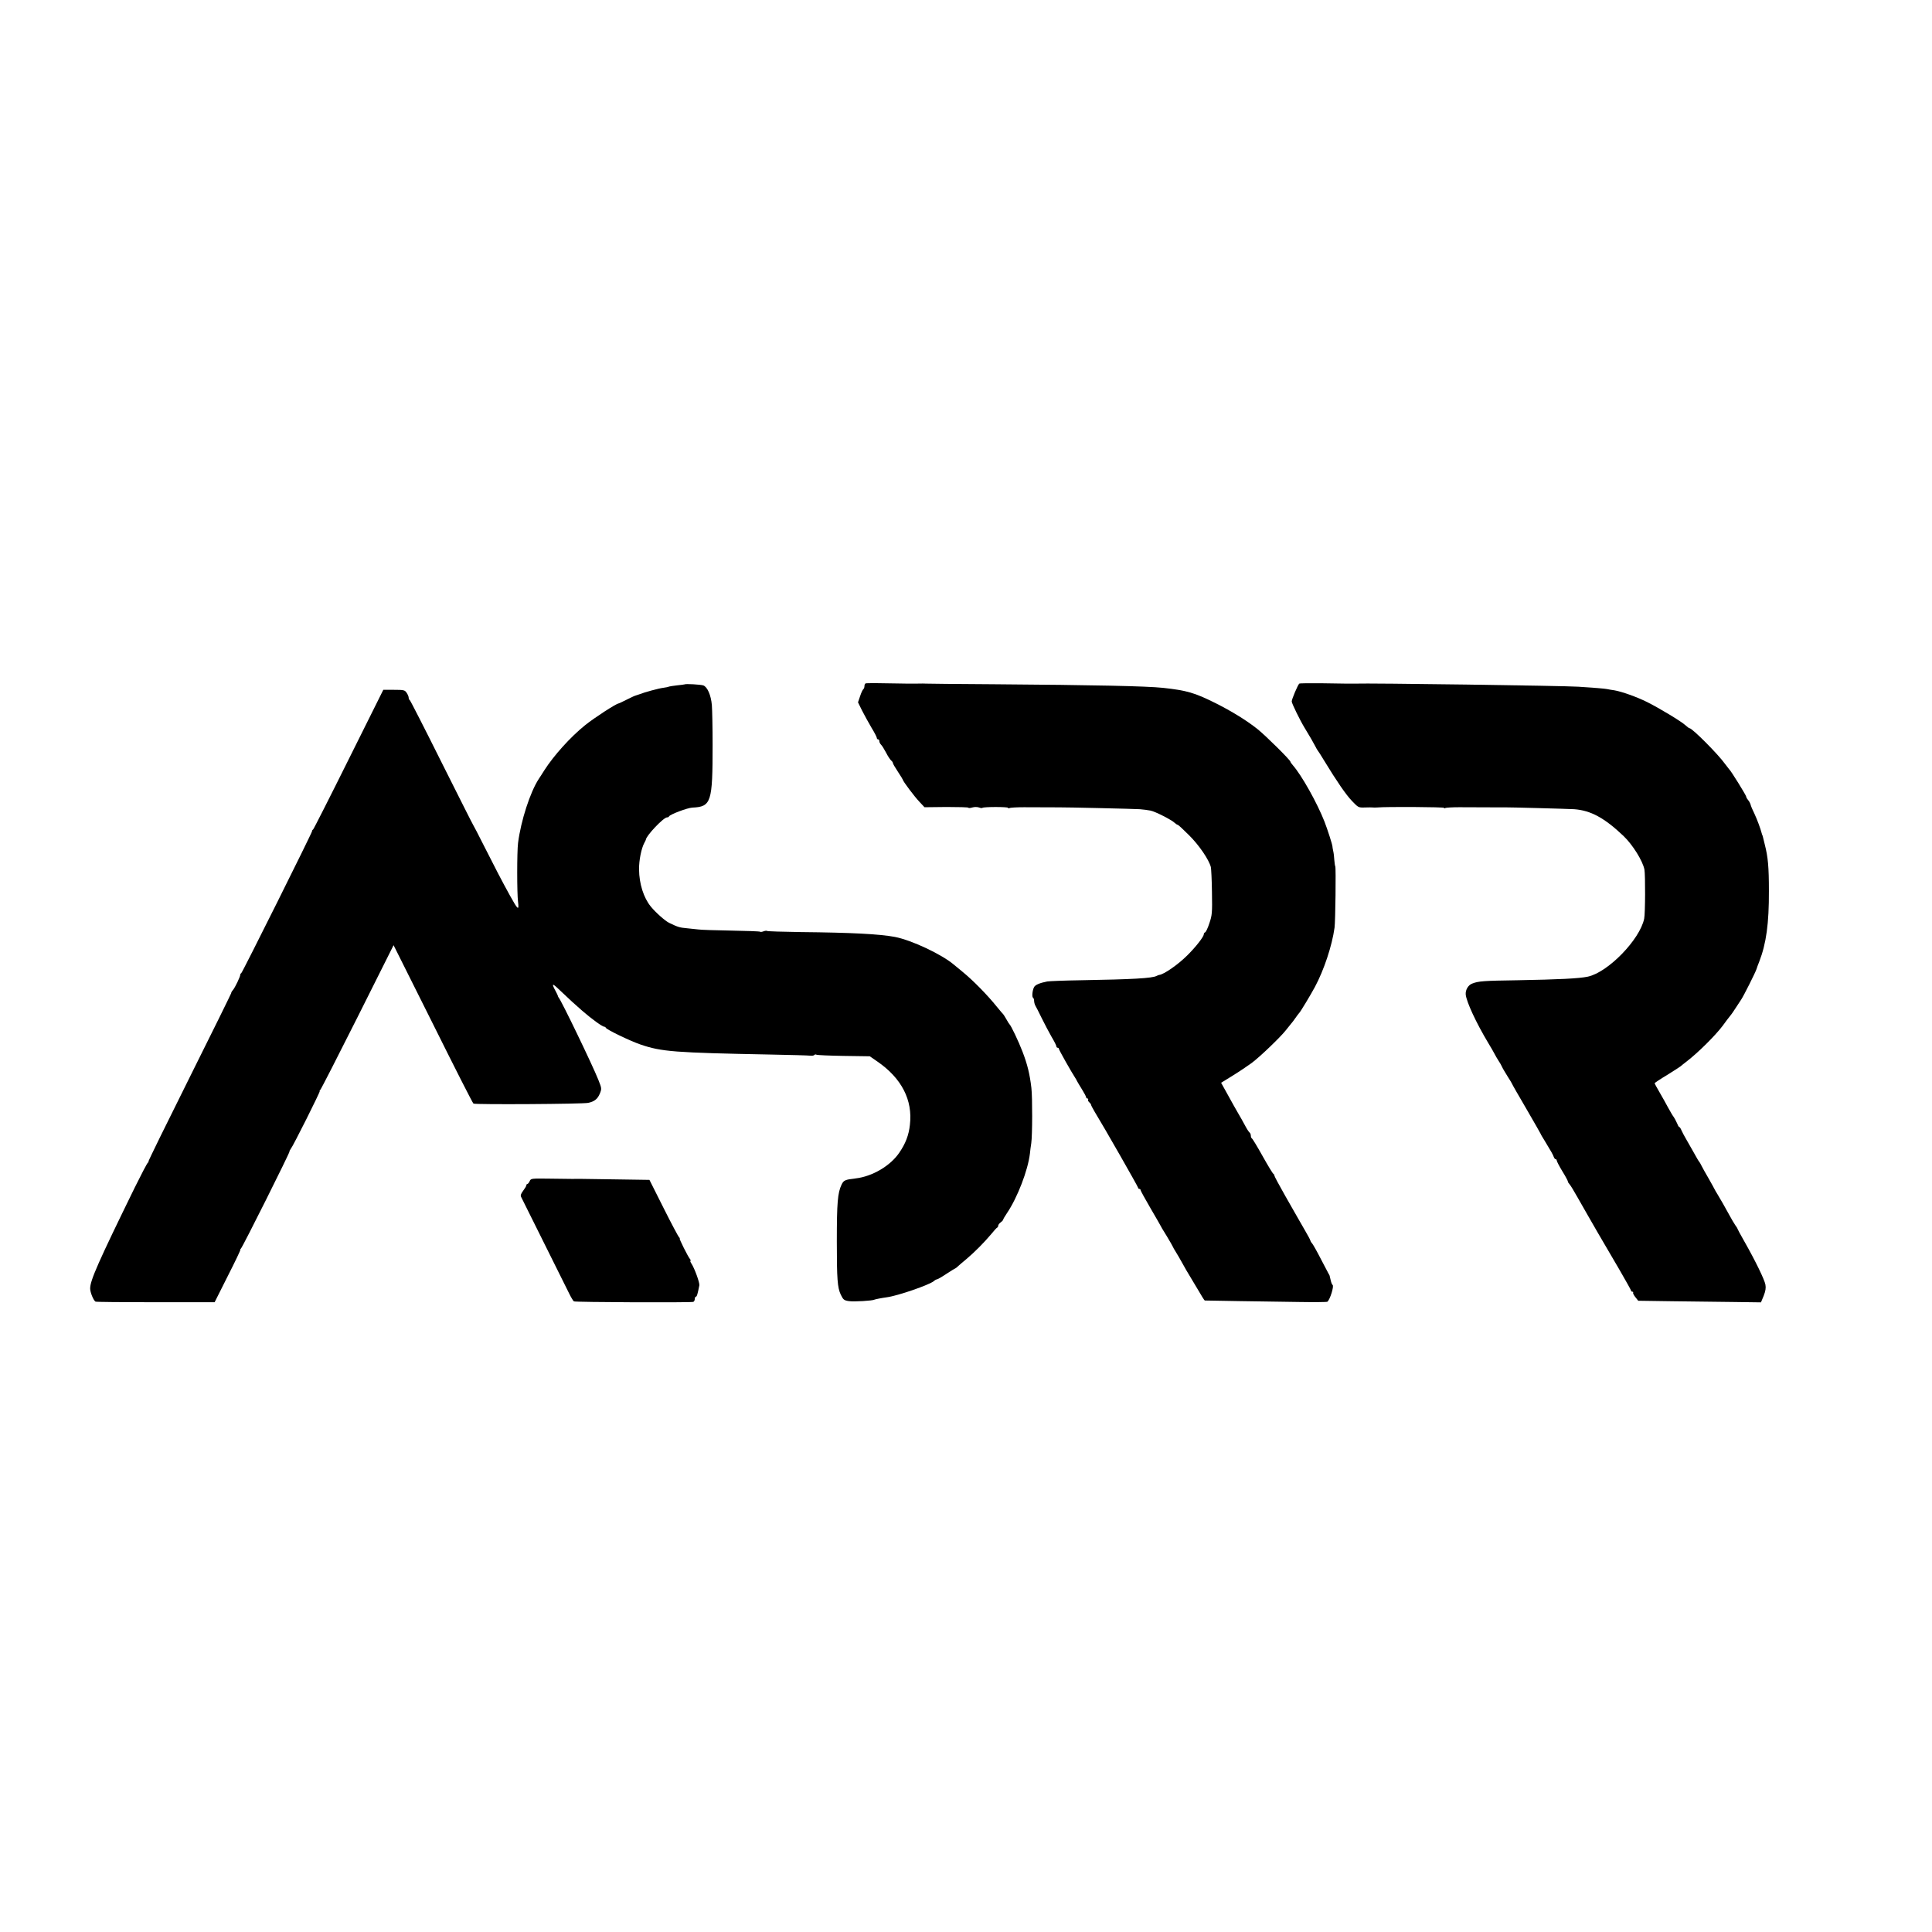 <?xml version="1.0" standalone="no"?>
<!DOCTYPE svg PUBLIC "-//W3C//DTD SVG 20010904//EN"
 "http://www.w3.org/TR/2001/REC-SVG-20010904/DTD/svg10.dtd">
<svg version="1.0" xmlns="http://www.w3.org/2000/svg"
 width="1560pt" height="1560pt" viewBox="0 0 1560 1560"
 preserveAspectRatio="xMidYMid meet">
<g transform="translate(0,1560) scale(0.1,-0.1)"
fill="#000000" stroke="none">
<path d="M6990 10082 c-6 -2 -10 -12 -10 -22 0 -10 -4 -21 -9 -25 -5 -3 -17
-28 -26 -56 l-17 -50 33 -67 c19 -37 53 -99 76 -138 24 -39 43 -76 43 -83 0
-6 5 -11 10 -11 6 0 10 -6 10 -14 0 -8 6 -21 14 -29 8 -7 26 -37 41 -65 14
-28 33 -56 41 -63 8 -6 14 -16 14 -21 0 -5 18 -36 40 -69 22 -33 40 -63 40
-65 0 -11 93 -135 133 -177 l42 -45 178 2 c97 0 177 -2 177 -6 0 -4 14 -3 31
2 17 5 40 5 54 0 12 -5 25 -6 28 -3 9 9 207 9 207 0 0 -5 5 -5 11 -2 6 4 58 7
117 7 157 -1 265 -1 282 -1 48 1 613 -12 654 -15 26 -2 65 -7 85 -11 38 -7
172 -75 197 -100 9 -8 19 -15 24 -15 4 0 45 -38 91 -84 80 -79 160 -196 176
-257 3 -13 8 -105 9 -204 3 -167 1 -186 -21 -250 -12 -38 -28 -71 -34 -73 -6
-2 -11 -9 -11 -16 0 -20 -66 -104 -134 -171 -75 -75 -190 -154 -226 -157 -3 0
-12 -4 -21 -8 -34 -19 -196 -28 -609 -35 -135 -2 -258 -7 -275 -10 -60 -12
-95 -27 -105 -45 -14 -26 -19 -79 -9 -86 5 -3 9 -14 9 -25 0 -10 4 -27 9 -37
6 -9 29 -55 52 -102 23 -47 59 -115 80 -152 22 -36 39 -71 39 -77 0 -6 5 -11
10 -11 6 0 10 -4 10 -9 0 -8 101 -187 130 -231 6 -8 13 -22 17 -30 4 -8 22
-38 40 -67 18 -29 33 -57 33 -63 0 -5 5 -10 11 -10 5 0 8 -4 5 -9 -3 -5 1 -14
9 -21 8 -7 15 -16 15 -21 0 -4 13 -29 29 -56 75 -122 351 -606 351 -614 0 -5
5 -9 10 -9 6 0 10 -4 10 -10 0 -5 36 -70 80 -146 44 -75 80 -138 80 -139 0 -2
22 -40 50 -84 27 -45 50 -85 51 -89 1 -4 12 -23 24 -42 12 -19 37 -62 55 -95
18 -33 43 -76 55 -95 12 -19 43 -72 70 -117 26 -46 50 -83 53 -84 9 -1 483 -8
765 -12 119 -2 221 -1 225 2 21 16 56 127 42 136 -4 2 -11 19 -15 37 -4 18 -8
35 -9 38 -1 3 -4 10 -8 15 -3 6 -32 60 -63 120 -31 61 -63 117 -70 125 -8 8
-14 20 -15 25 -1 6 -19 39 -40 75 -21 36 -47 81 -58 101 -11 20 -59 104 -106
186 -47 83 -86 155 -86 161 0 6 -4 12 -8 14 -5 2 -44 66 -87 143 -43 77 -82
142 -87 143 -4 2 -8 12 -8 22 0 10 -5 22 -10 25 -6 4 -24 32 -40 63 -17 31
-39 71 -49 87 -19 32 -52 91 -107 191 l-34 61 94 58 c52 32 120 78 153 102 67
50 234 210 278 267 17 21 35 44 40 50 6 6 22 27 35 46 13 19 27 37 30 40 9 7
93 147 127 210 74 138 139 334 159 480 7 50 12 483 6 494 -3 5 -6 29 -8 52 -1
24 -5 57 -9 73 -4 17 -6 33 -6 36 0 14 -40 138 -64 200 -59 151 -183 372 -254
454 -12 13 -21 27 -21 30 0 13 -198 209 -265 263 -91 72 -206 143 -341 211
-169 84 -231 102 -424 123 -135 14 -545 23 -1370 29 -294 2 -537 4 -540 5 -3
1 -43 1 -90 0 -47 0 -103 0 -125 1 -141 3 -266 4 -275 1z"/>
<path d="M10491 10080 c-11 -8 -61 -126 -61 -144 0 -15 67 -152 103 -211 43
-71 74 -124 87 -150 8 -16 17 -32 20 -35 3 -3 28 -41 54 -85 100 -164 174
-272 223 -323 50 -52 52 -54 104 -52 30 1 59 1 64 0 6 -1 21 -1 35 0 72 7 540
4 540 -3 0 -5 5 -5 11 -1 6 3 57 6 112 6 142 -1 249 -1 267 -1 8 0 31 0 50 0
19 -1 42 0 50 0 26 1 513 -12 561 -15 134 -10 244 -70 398 -216 75 -72 155
-201 169 -271 8 -45 7 -355 -2 -397 -35 -169 -292 -433 -455 -468 -70 -15
-234 -23 -566 -29 -275 -4 -318 -7 -368 -27 -32 -12 -55 -51 -52 -88 6 -60 84
-228 181 -390 22 -36 45 -76 52 -90 7 -14 21 -38 32 -55 11 -16 24 -39 29 -51
5 -12 26 -46 45 -77 20 -31 36 -58 36 -60 0 -3 52 -93 115 -201 63 -109 115
-199 115 -201 0 -3 15 -28 33 -57 53 -87 67 -112 73 -130 4 -10 10 -18 15 -18
5 0 9 -5 9 -11 0 -6 20 -45 45 -86 25 -40 45 -78 45 -83 0 -5 6 -15 13 -22 7
-7 37 -56 66 -108 79 -138 81 -143 165 -288 42 -73 120 -206 172 -294 51 -88
94 -165 94 -169 0 -5 5 -9 11 -9 5 0 8 -3 6 -8 -3 -4 5 -20 18 -36 l23 -29
274 -4 c150 -2 373 -5 495 -6 l222 -3 22 53 c15 39 19 63 14 90 -7 40 -82 194
-169 347 -31 54 -56 101 -56 103 0 3 -8 17 -19 31 -10 15 -32 52 -48 82 -38
69 -70 126 -94 165 -11 17 -22 37 -26 45 -4 8 -25 47 -47 85 -23 39 -48 84
-56 100 -8 17 -17 32 -20 35 -5 5 -12 17 -58 99 -14 25 -36 64 -49 86 -13 22
-29 52 -36 68 -6 15 -14 27 -18 27 -4 0 -12 15 -19 33 -8 17 -19 39 -25 47 -7
8 -27 42 -45 75 -17 33 -50 90 -71 127 -21 36 -39 69 -39 71 0 3 46 34 103 68
56 35 104 66 107 69 3 3 25 21 50 40 91 70 229 207 288 285 4 6 21 28 37 50
17 22 32 42 35 45 3 3 18 25 34 50 16 25 37 56 46 70 20 30 114 217 123 245 3
11 13 38 22 60 57 147 79 309 78 570 0 195 -7 273 -33 375 -17 69 -18 75 -20
78 -2 1 -3 5 -4 10 -12 46 -39 117 -60 162 -15 30 -29 63 -31 74 -3 10 -11 26
-20 36 -8 9 -15 21 -15 27 0 10 -126 214 -139 223 -3 3 -17 21 -31 40 -53 76
-266 290 -288 290 -4 0 -19 11 -33 24 -32 30 -209 137 -309 187 -84 42 -206
85 -265 95 -21 3 -47 7 -59 10 -21 4 -106 11 -231 19 -116 8 -1694 30 -1805
25 -22 -1 -84 0 -273 3 -93 1 -172 0 -176 -3z"/>
<path d="M5528 10074 c-2 -1 -30 -5 -62 -8 -32 -4 -61 -8 -65 -10 -4 -3 -25
-7 -47 -10 -34 -4 -152 -36 -194 -53 -8 -3 -20 -7 -27 -9 -6 -1 -39 -16 -72
-33 -34 -17 -63 -31 -66 -31 -21 -2 -198 -117 -271 -176 -119 -96 -252 -244
-329 -364 -15 -25 -36 -56 -45 -70 -69 -106 -144 -336 -167 -517 -9 -70 -9
-409 0 -475 9 -74 -1 -66 -65 50 -61 110 -128 239 -210 402 -46 91 -85 167
-88 170 -3 3 -117 230 -255 505 -137 275 -253 502 -257 503 -5 2 -8 10 -8 18
0 8 -7 26 -16 39 -15 23 -22 25 -103 25 l-86 0 -280 -562 c-154 -310 -283
-564 -287 -566 -5 -2 -8 -8 -8 -13 0 -13 -564 -1144 -572 -1147 -5 -2 -8 -8
-8 -13 0 -15 -42 -103 -59 -123 -9 -10 -15 -21 -14 -25 0 -3 -151 -311 -337
-683 -186 -373 -336 -678 -332 -678 4 0 2 -4 -4 -8 -6 -4 -52 -92 -104 -197
-299 -611 -362 -754 -362 -819 0 -31 26 -95 43 -106 4 -3 222 -5 485 -5 l477
0 107 213 c59 116 105 212 101 212 -3 0 -1 4 4 8 12 8 398 780 393 785 -2 2 3
11 9 19 19 22 242 468 235 468 -4 0 -2 4 3 8 6 4 141 269 302 589 l291 581
318 -636 c174 -350 321 -640 327 -643 13 -9 885 -4 927 6 51 11 76 32 94 76
15 38 15 41 -13 111 -46 116 -301 645 -320 663 -3 4 -6 10 -6 13 -1 4 -9 23
-20 42 -32 59 -26 63 23 16 100 -95 133 -125 194 -178 76 -66 162 -128 176
-128 6 0 12 -4 14 -9 5 -14 195 -106 280 -135 170 -58 271 -66 1053 -81 160
-3 302 -7 318 -9 15 -2 30 1 33 6 3 4 10 5 16 2 6 -4 105 -8 221 -10 l210 -3
61 -42 c196 -135 287 -311 263 -512 -9 -83 -35 -151 -86 -225 -72 -106 -217
-191 -351 -207 -87 -10 -98 -15 -115 -51 -31 -66 -38 -142 -38 -459 0 -303 5
-372 32 -429 20 -41 26 -46 66 -52 40 -6 191 3 206 12 6 3 55 13 99 19 90 12
344 100 381 131 8 8 20 14 25 14 5 0 40 20 77 45 38 25 71 45 73 45 2 0 12 8
22 18 10 9 41 36 68 58 66 56 139 130 194 195 24 30 48 56 52 57 5 2 8 9 8 16
0 6 9 18 20 26 11 8 20 18 20 22 0 4 14 28 31 53 84 124 169 345 185 480 2 22
7 60 11 85 9 59 10 368 1 445 -13 112 -32 190 -72 294 -33 86 -93 211 -105
221 -3 3 -15 21 -25 40 -11 19 -22 37 -25 40 -4 3 -26 30 -51 60 -78 97 -193
214 -280 285 -25 20 -55 46 -68 56 -99 84 -342 198 -477 224 -122 23 -350 35
-758 39 -147 2 -270 6 -273 9 -3 3 -16 2 -29 -3 -13 -5 -25 -6 -28 -3 -3 3
-108 7 -234 9 -125 2 -244 6 -263 9 -19 2 -62 7 -95 10 -58 5 -73 10 -143 44
-32 16 -107 82 -147 131 -58 71 -94 184 -95 300 -1 74 19 171 43 215 6 11 12
22 12 25 3 33 143 180 171 180 7 0 14 3 16 8 7 16 148 69 188 71 153 7 164 41
164 506 0 138 -3 282 -6 321 -7 82 -37 149 -70 160 -23 7 -144 14 -150 8z"/>
<path d="M4277 6063 c-6 -13 -14 -23 -19 -23 -4 0 -8 -5 -8 -11 0 -6 -12 -25
-26 -44 -19 -26 -23 -38 -15 -52 9 -17 62 -124 82 -165 5 -10 13 -27 19 -38
54 -108 263 -528 285 -573 15 -31 33 -61 39 -65 12 -7 942 -11 964 -4 6 2 12
13 12 23 0 10 4 19 9 19 8 0 14 21 28 92 3 21 -38 134 -62 172 -10 14 -14 26
-10 26 4 0 3 6 -3 13 -18 21 -90 167 -84 167 4 0 2 4 -4 8 -5 4 -62 110 -125
236 l-115 229 -265 4 c-145 2 -271 4 -279 4 -33 -1 -113 0 -259 2 -151 2 -154
2 -164 -20z"/>
</g>
</svg>
